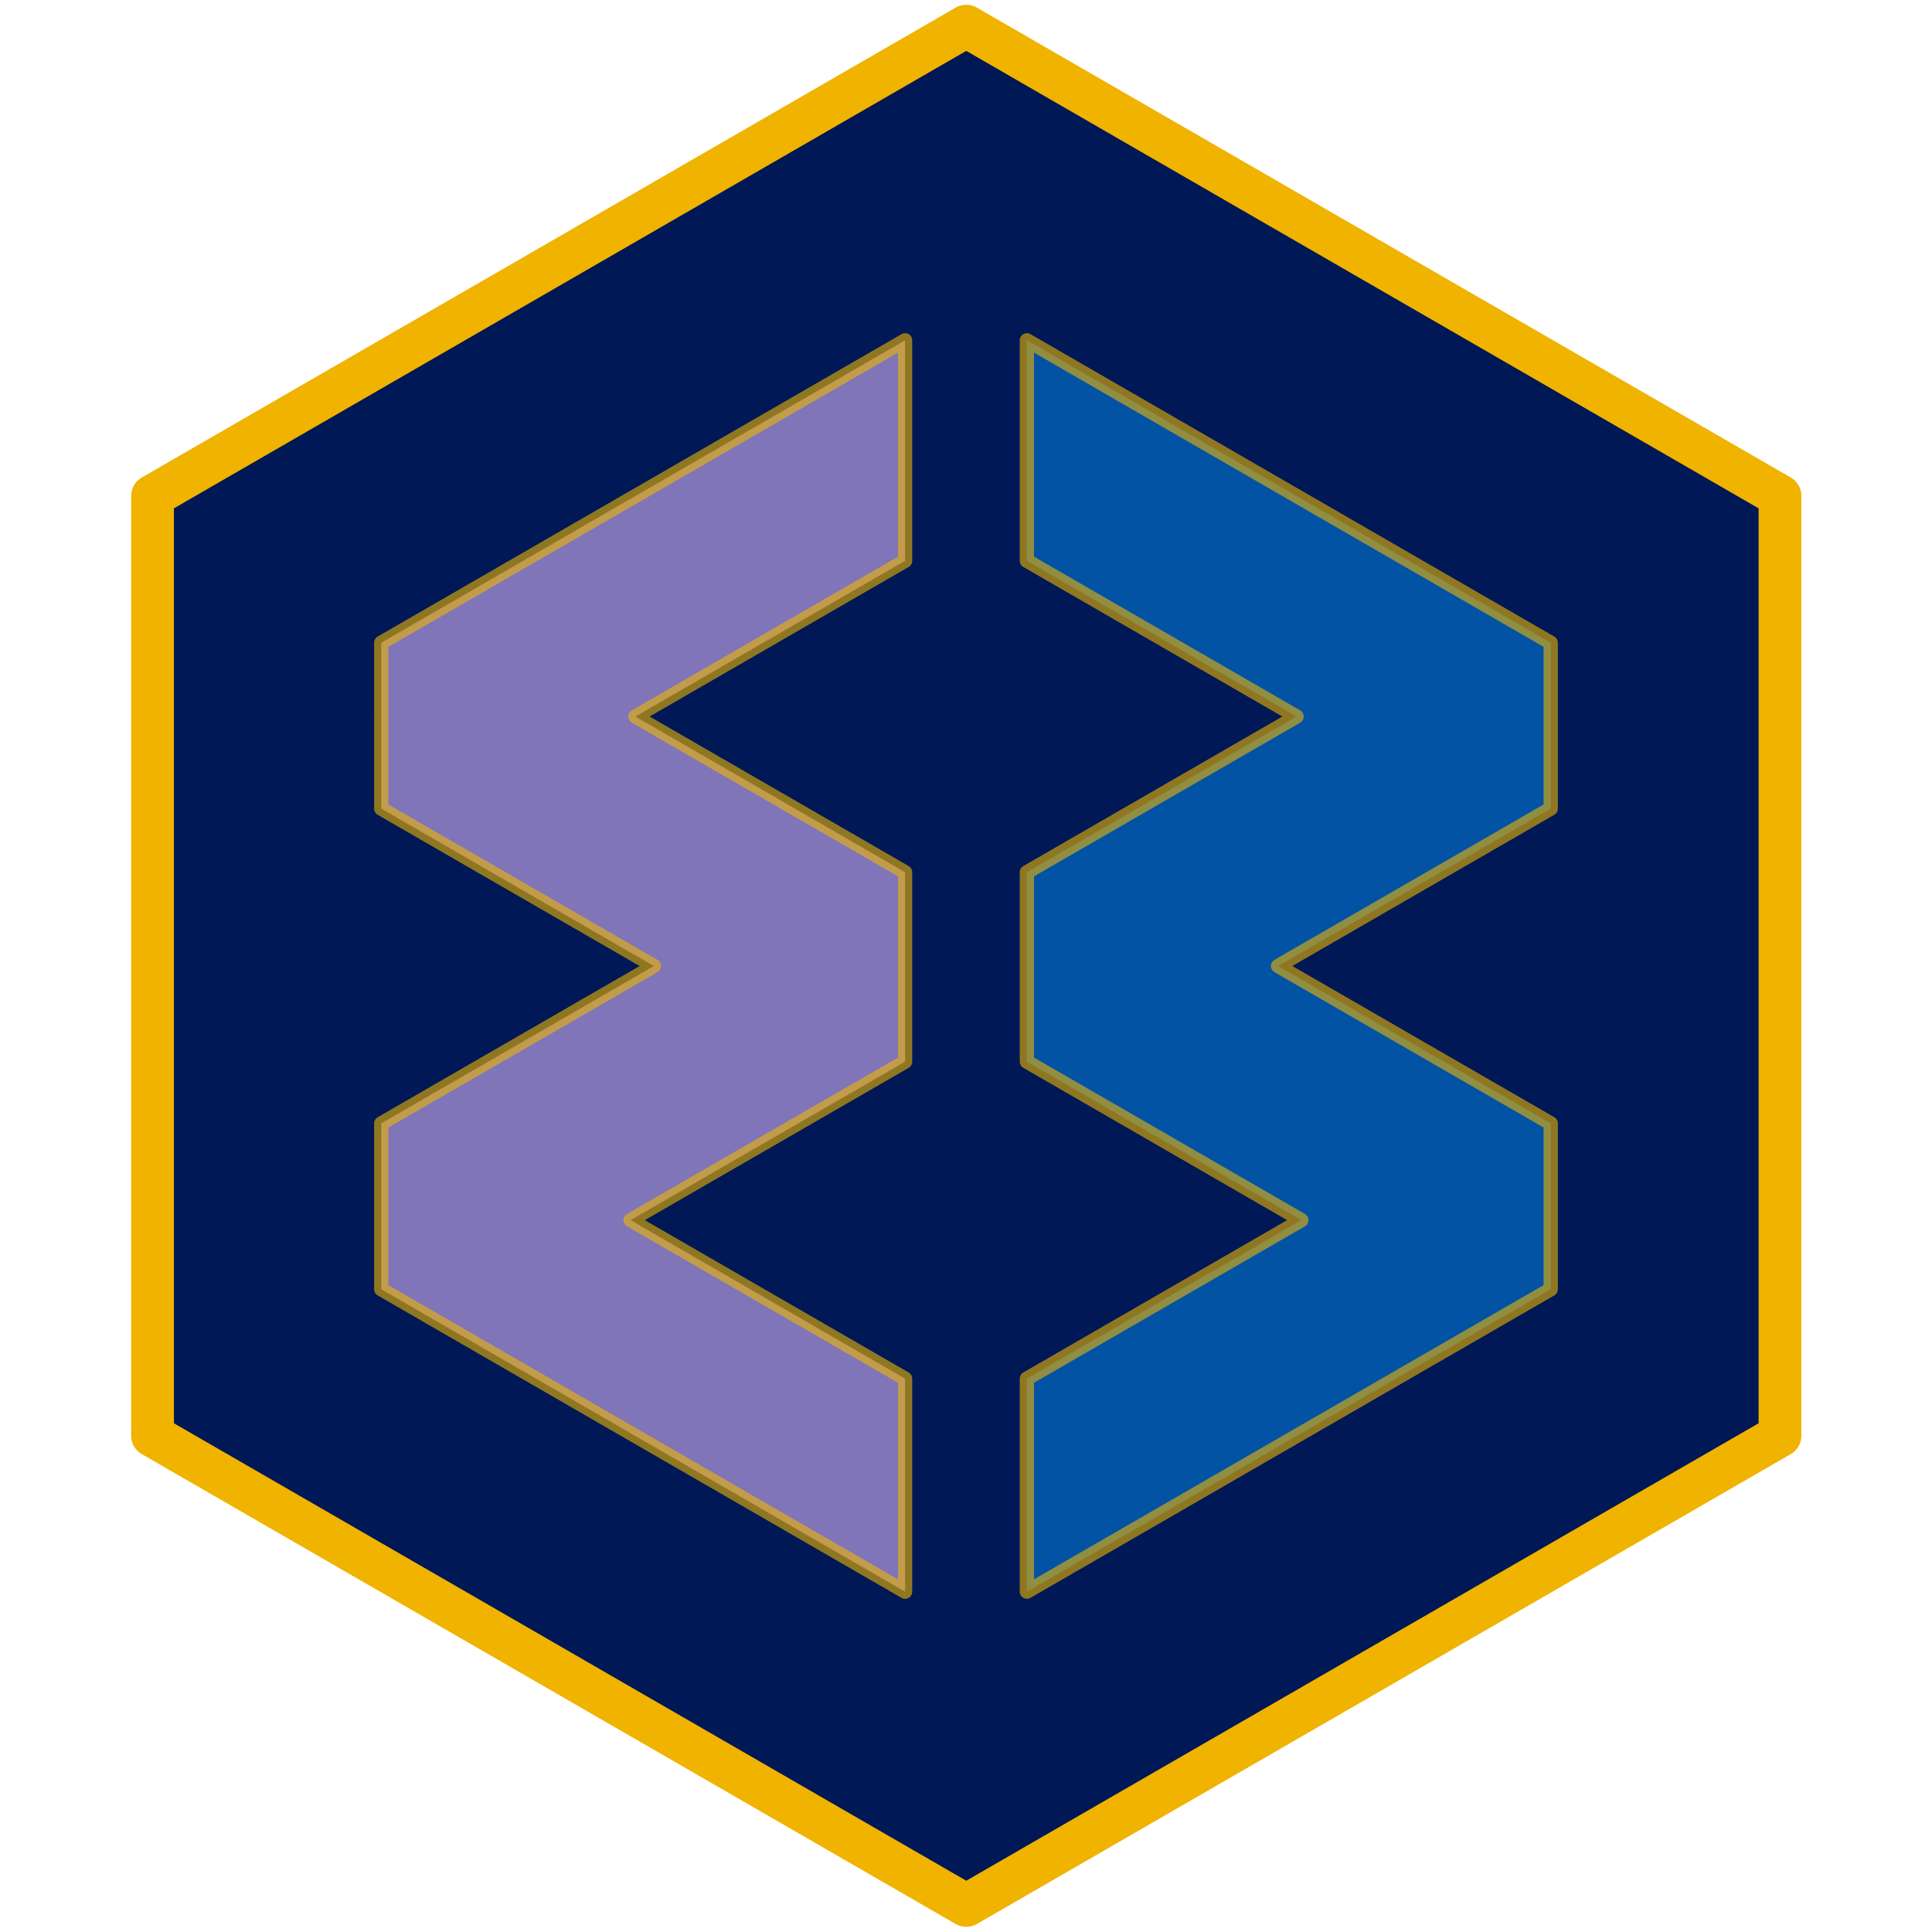 <?xml version="1.0" encoding="UTF-8" standalone="no"?>
<!-- Created with Inkscape (http://www.inkscape.org/) -->

<svg
   width="512"
   height="512"
   viewBox="0 0 135.467 135.467"
   version="1.1"
   id="svg1"
   inkscape:version="1.4 (e7c3feb100, 2024-10-09)"
   sodipodi:docname="favicon.svg"
   inkscape:export-filename="../../wwwroot/android-chrome-512x512.png"
   inkscape:export-xdpi="96"
   inkscape:export-ydpi="96"
   xmlns:inkscape="http://www.inkscape.org/namespaces/inkscape"
   xmlns:sodipodi="http://sodipodi.sourceforge.net/DTD/sodipodi-0.dtd"
   xmlns="http://www.w3.org/2000/svg"
   xmlns:svg="http://www.w3.org/2000/svg">
  <sodipodi:namedview
     id="namedview1"
     pagecolor="#505050"
     bordercolor="#eeeeee"
     borderopacity="1"
     inkscape:showpageshadow="0"
     inkscape:pageopacity="0"
     inkscape:pagecheckerboard="0"
     inkscape:deskcolor="#d1d1d1"
     inkscape:document-units="mm"
     inkscape:zoom="0.3535534"
     inkscape:cx="451.13411"
     inkscape:cy="-156.9777"
     inkscape:window-width="1549"
     inkscape:window-height="1186"
     inkscape:window-x="26"
     inkscape:window-y="23"
     inkscape:window-maximized="0"
     inkscape:current-layer="layer1"
     inkscape:export-bgcolor="#ffffff00" />
  <defs
     id="defs1" />
  <g
     inkscape:label="Layer 1"
     inkscape:groupmode="layer"
     id="layer1"
     transform="translate(-29.672,223.803)">
    <g
       id="g1"
       transform="rotate(90,97.405,-156.07)">
      <path
         sodipodi:type="star"
         style="display:inline;fill:#001855;fill-opacity:1;stroke:#efb300;stroke-width:0.735;stroke-linecap:round;stroke-linejoin:round;stroke-dasharray:none;stroke-opacity:1;paint-order:normal"
         id="path3"
         inkscape:flatsided="true"
         sodipodi:sides="6"
         sodipodi:cx="61.163834"
         sodipodi:cy="84.647179"
         sodipodi:r1="16.14377"
         sodipodi:r2="13.980915"
         sodipodi:arg1="1.0471976"
         sodipodi:arg2="1.5707963"
         inkscape:rounded="0"
         inkscape:randomized="0"
         d="m 69.236,98.628 -16.144,-10e-7 -8.072,-13.981 8.072,-13.981 16.144,10e-7 8.072,13.981 z"
         transform="matrix(4.081,0,0,4.081,-152.219,-501.534)" />
      <g
         id="g40">
        <path
           id="path4"
           style="fill:#0353a4;fill-opacity:1;stroke:#efb600;stroke-width:1;stroke-linecap:round;stroke-linejoin:round;stroke-dasharray:none;stroke-opacity:0.6"
           d="m 74.739,-197.07 -21.206,36.731 h 15.46 l 10.92,-18.913 10.918,18.913 h 13.282 l 11.112,-19.249 11.114,19.249 h 14.937 l -21.206,-36.731 h -11.629 l -11.035,19.118 -11.037,-19.118 z" />
        <path
           id="path4-5"
           style="fill:#7f75b8;fill-opacity:1;stroke:#efb600;stroke-width:1;stroke-linecap:round;stroke-linejoin:round;stroke-dasharray:none;stroke-opacity:0.6"
           d="M 74.739,-115.069 53.534,-151.8 H 68.993 L 79.913,-132.887 90.831,-151.8 H 104.114 l 11.112,19.25 11.114,-19.25 h 14.937 l -21.206,36.731 h -11.629 l -11.035,-19.118 -11.037,19.118 z" />
      </g>
    </g>
  </g>
</svg>
